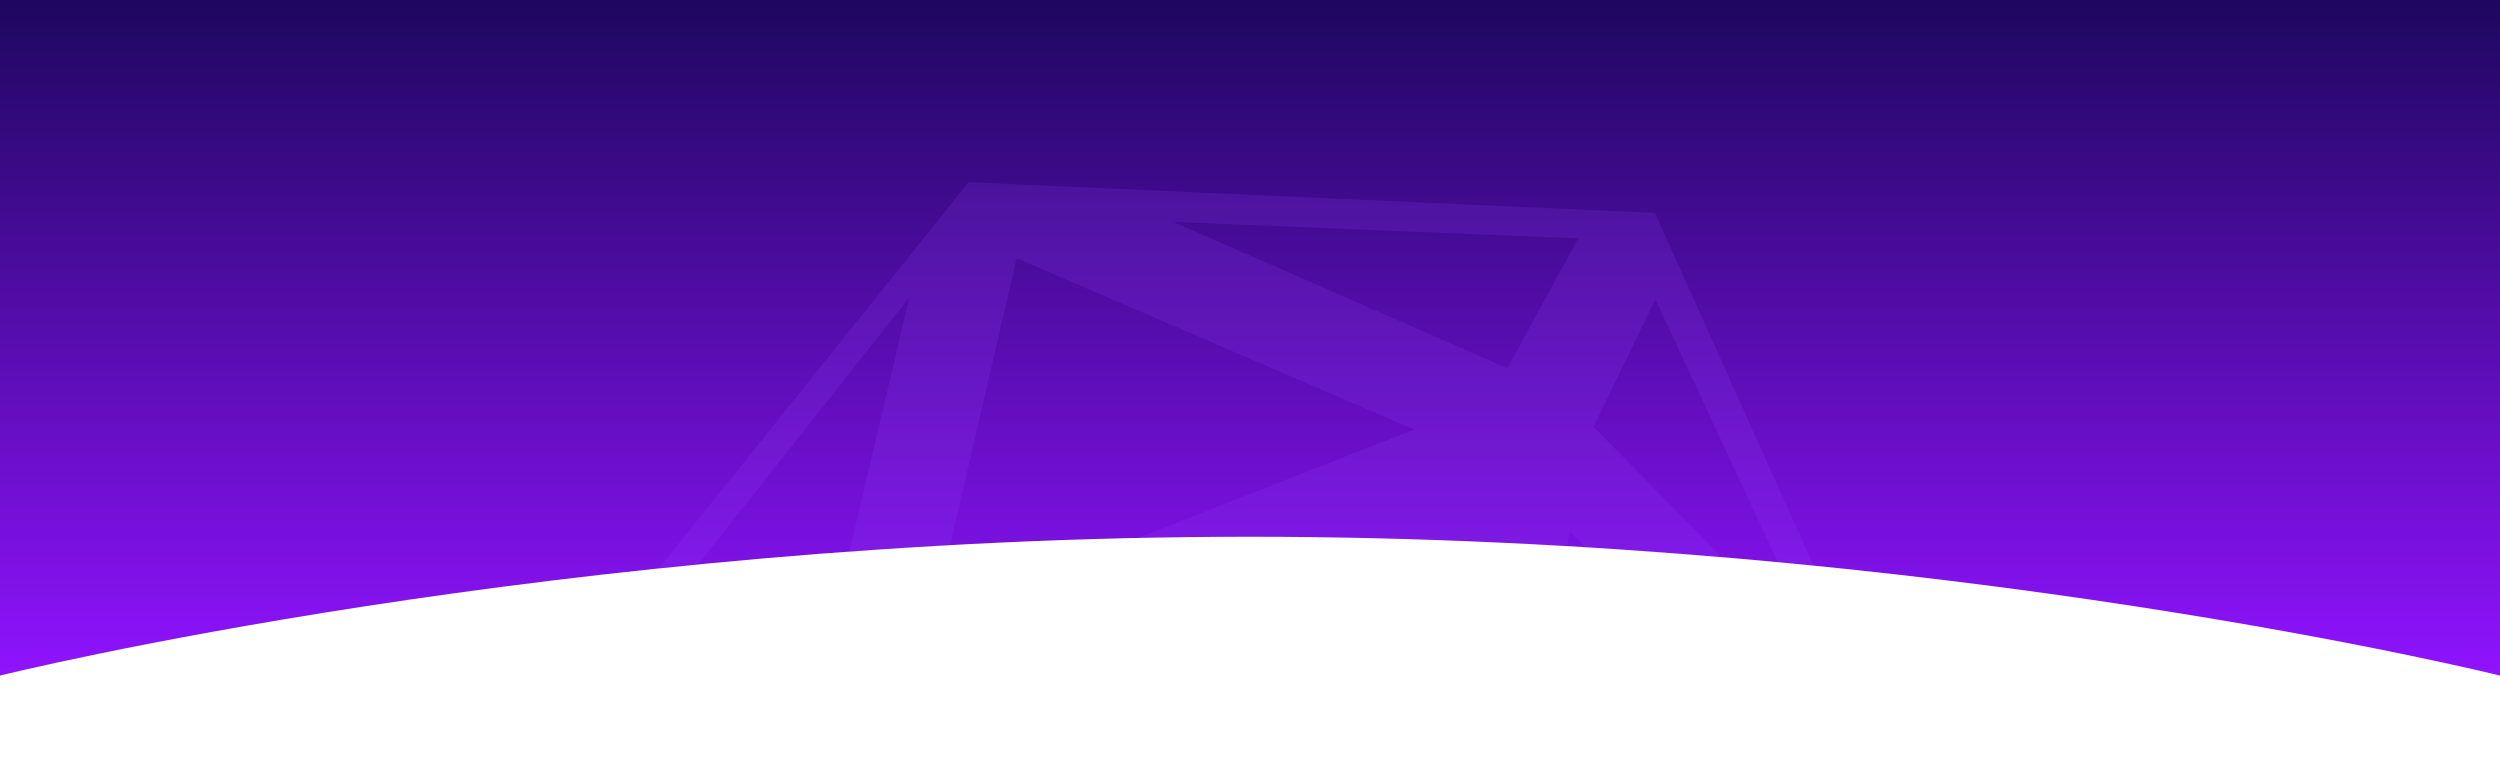 <svg width="1920" height="588" viewBox="0 0 1920 588" fill="none" xmlns="http://www.w3.org/2000/svg">
<g filter="url(#filter0_d_13_443)">
<path d="M0 -0.056H1920V518.833C1920 518.833 1490.56 412.206 960 412.206C429.444 412.206 0 518.833 0 518.833V-0.056Z" fill="url(#paint0_linear_13_443)"/>
</g>
<mask id="mask0_13_443" style="mask-type:alpha" maskUnits="userSpaceOnUse" x="0" y="-1" width="1920" height="520">
<path d="M0 -0.056H1920V518.833C1920 518.833 1490.56 412.206 960 412.206C429.444 412.206 0 518.833 0 518.833V-0.056Z" fill="url(#paint1_linear_13_443)"/>
</mask>
<g mask="url(#mask0_13_443)">
<path fill-rule="evenodd" clip-rule="evenodd" d="M743.852 139.944L1271.02 163.537L1484.44 638.344L1183.34 1072.29L653.306 1038.3L436.012 523.85L743.852 139.944ZM1130.33 413.635L748.279 580.766L1074.91 833.628L1130.33 413.635ZM1086.1 329.886L780.776 198.258L716.639 475.013L1086.1 329.886ZM1008.71 897.251L676.883 660.008L684.91 981.486L1008.71 897.251ZM1431.44 637.297L1205.32 407.553L1145.63 849.34L1431.44 637.297ZM1086.51 948.926L806.657 1022.16L1135.76 1043.26L1086.51 948.926ZM1387.25 741.532L1142.28 924.25L1190.96 1019.5L1387.25 741.532ZM1271.38 229.876L1223.8 327.676L1400.9 507.928L1271.38 229.876ZM1212.1 183.076L901.1 170.436L1157.64 282.785L1212.1 183.076ZM698.436 228.302L480.604 503.709L626.243 534.596L698.436 228.302ZM617.461 588.621L471.12 557.598L623.816 917.777L617.461 588.621Z" fill="#9747FF" fill-opacity="0.16"/>
</g>
<defs>
<filter id="filter0_d_13_443" x="-68.889" y="-68.945" width="2057.78" height="656.666" filterUnits="userSpaceOnUse" color-interpolation-filters="sRGB">
<feFlood flood-opacity="0" result="BackgroundImageFix"/>
<feColorMatrix in="SourceAlpha" type="matrix" values="0 0 0 0 0 0 0 0 0 0 0 0 0 0 0 0 0 0 127 0" result="hardAlpha"/>
<feOffset/>
<feGaussianBlur stdDeviation="34.444"/>
<feComposite in2="hardAlpha" operator="out"/>
<feColorMatrix type="matrix" values="0 0 0 0 0.424 0 0 0 0 0.063 0 0 0 0 0.796 0 0 0 0.75 0"/>
<feBlend mode="normal" in2="BackgroundImageFix" result="effect1_dropShadow_13_443"/>
<feBlend mode="normal" in="SourceGraphic" in2="effect1_dropShadow_13_443" result="shape"/>
</filter>
<linearGradient id="paint0_linear_13_443" x1="960" y1="-0.056" x2="960" y2="518.833" gradientUnits="userSpaceOnUse">
<stop stop-color="#1E075F"/>
<stop offset="1" stop-color="#9013FE"/>
</linearGradient>
<linearGradient id="paint1_linear_13_443" x1="960" y1="-0.056" x2="960" y2="518.833" gradientUnits="userSpaceOnUse">
<stop stop-color="#1E075F"/>
<stop offset="1" stop-color="#9013FE"/>
</linearGradient>
</defs>
</svg>
